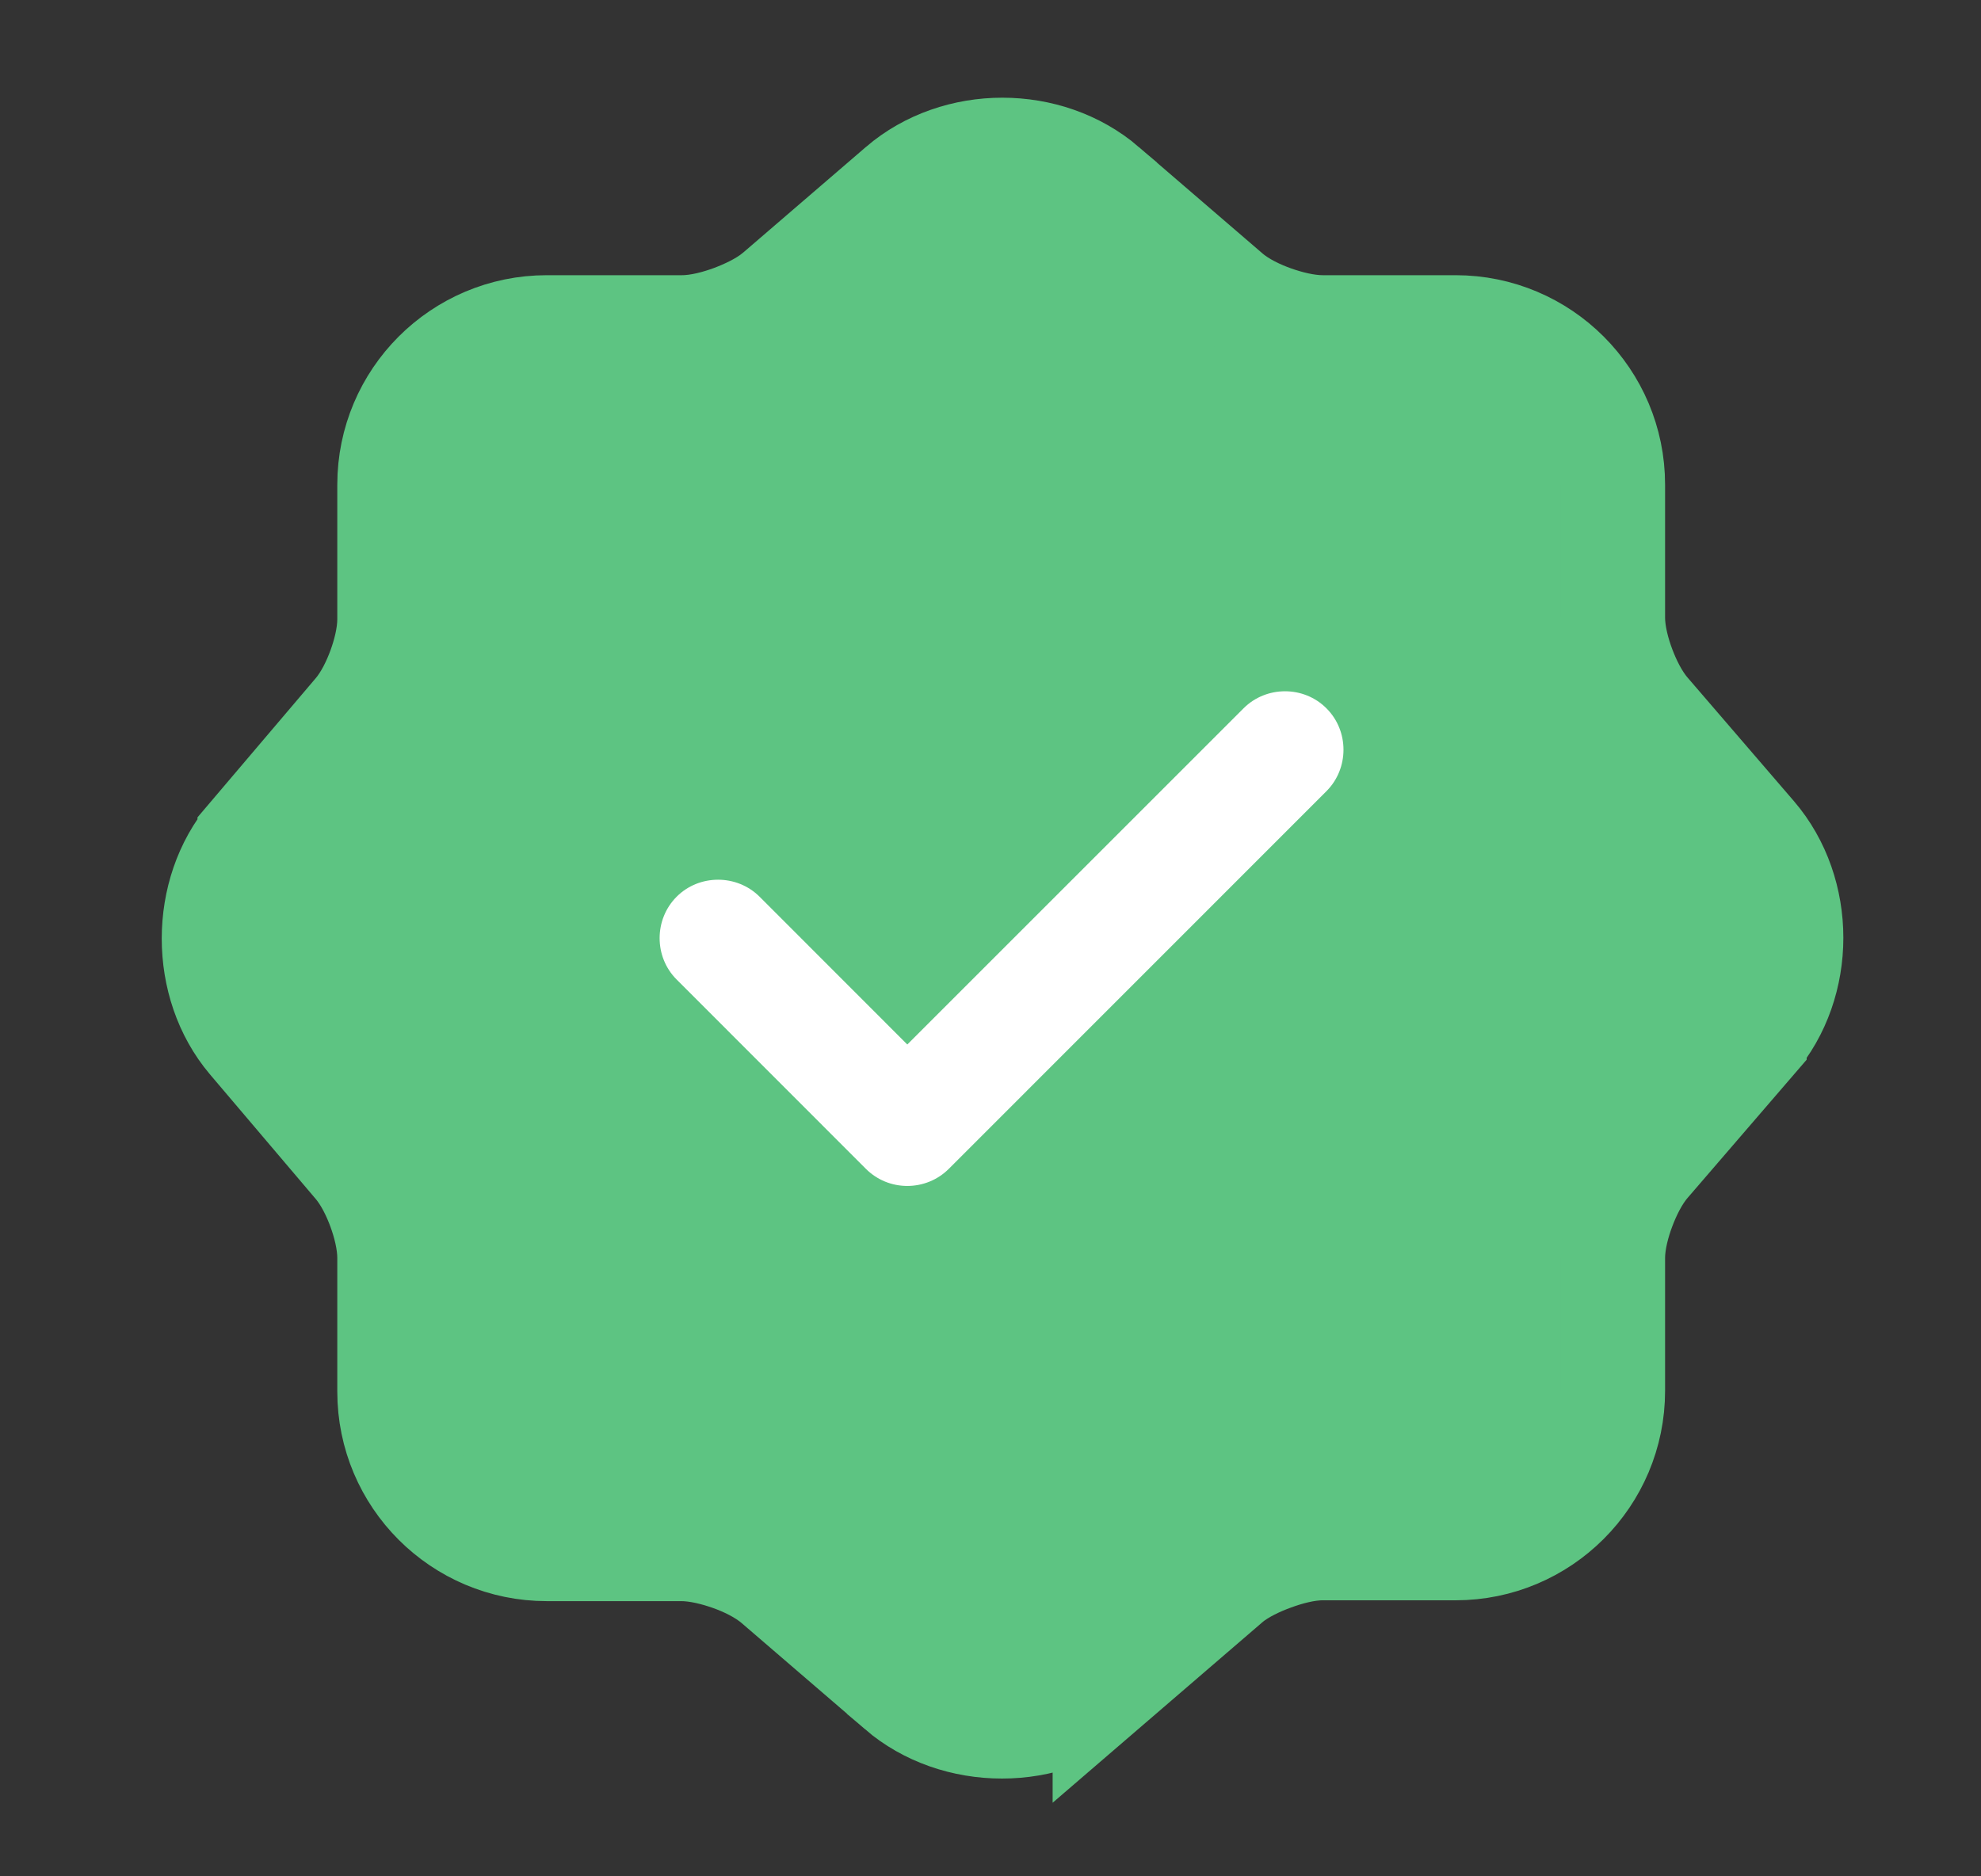 <svg width="19" height="18" viewBox="0 0 19 18" fill="none" xmlns="http://www.w3.org/2000/svg">
<rect x="0" y="0" width="19" height="18" fill="#333333" stroke="none"/>
<path d="M7.435 2.818L7.441 2.814L7.446 2.809L8.63 1.79C8.63 1.79 8.631 1.789 8.631 1.789C9.178 1.32 10.049 1.32 10.597 1.789C10.597 1.789 10.597 1.79 10.597 1.79L11.78 2.808C11.91 2.921 12.084 2.999 12.213 3.045C12.345 3.092 12.522 3.14 12.685 3.14H13.96C14.794 3.14 15.47 3.816 15.47 4.65V5.925C15.47 6.093 15.522 6.274 15.571 6.404C15.62 6.534 15.699 6.703 15.81 6.83L16.828 8.013C16.828 8.013 16.828 8.013 16.828 8.013C17.297 8.561 17.297 9.432 16.828 9.979C16.828 9.979 16.828 9.98 16.828 9.98L15.81 11.162C15.699 11.289 15.62 11.459 15.571 11.589C15.522 11.719 15.47 11.9 15.47 12.068V13.342C15.47 14.176 14.794 14.852 13.96 14.852H12.685C12.518 14.852 12.337 14.905 12.21 14.952C12.08 14.999 11.915 15.074 11.792 15.174L11.787 15.179L11.781 15.184L10.596 16.204L10.596 16.203L10.593 16.207C10.325 16.441 9.973 16.562 9.61 16.562C9.246 16.562 8.892 16.441 8.623 16.211C8.623 16.211 8.623 16.21 8.623 16.21L7.44 15.192C7.309 15.079 7.136 15.001 7.007 14.955C6.875 14.908 6.697 14.86 6.535 14.86H5.245C4.411 14.86 3.735 14.184 3.735 13.35V12.068C3.735 11.904 3.687 11.728 3.639 11.597C3.592 11.469 3.515 11.3 3.404 11.172L2.394 9.982C2.394 9.982 2.394 9.982 2.394 9.982C1.937 9.441 1.937 8.567 2.394 8.026C2.394 8.026 2.394 8.025 2.394 8.025L3.404 6.836C3.515 6.708 3.592 6.539 3.639 6.411C3.687 6.28 3.735 6.104 3.735 5.94V4.65C3.735 3.816 4.411 3.14 5.245 3.14H6.542C6.71 3.14 6.89 3.088 7.018 3.041C7.147 2.993 7.312 2.918 7.435 2.818Z" fill="#5DC482" stroke="#5DC482"/>
<path d="M8.702 11.377C8.552 11.377 8.41 11.318 8.305 11.213L6.49 9.397C6.272 9.18 6.272 8.82 6.49 8.602C6.707 8.385 7.067 8.385 7.285 8.602L8.702 10.02L11.927 6.795C12.145 6.577 12.505 6.577 12.722 6.795C12.94 7.012 12.94 7.372 12.722 7.59L9.1 11.213C8.995 11.318 8.852 11.377 8.702 11.377Z" fill="white"/>
</svg>
